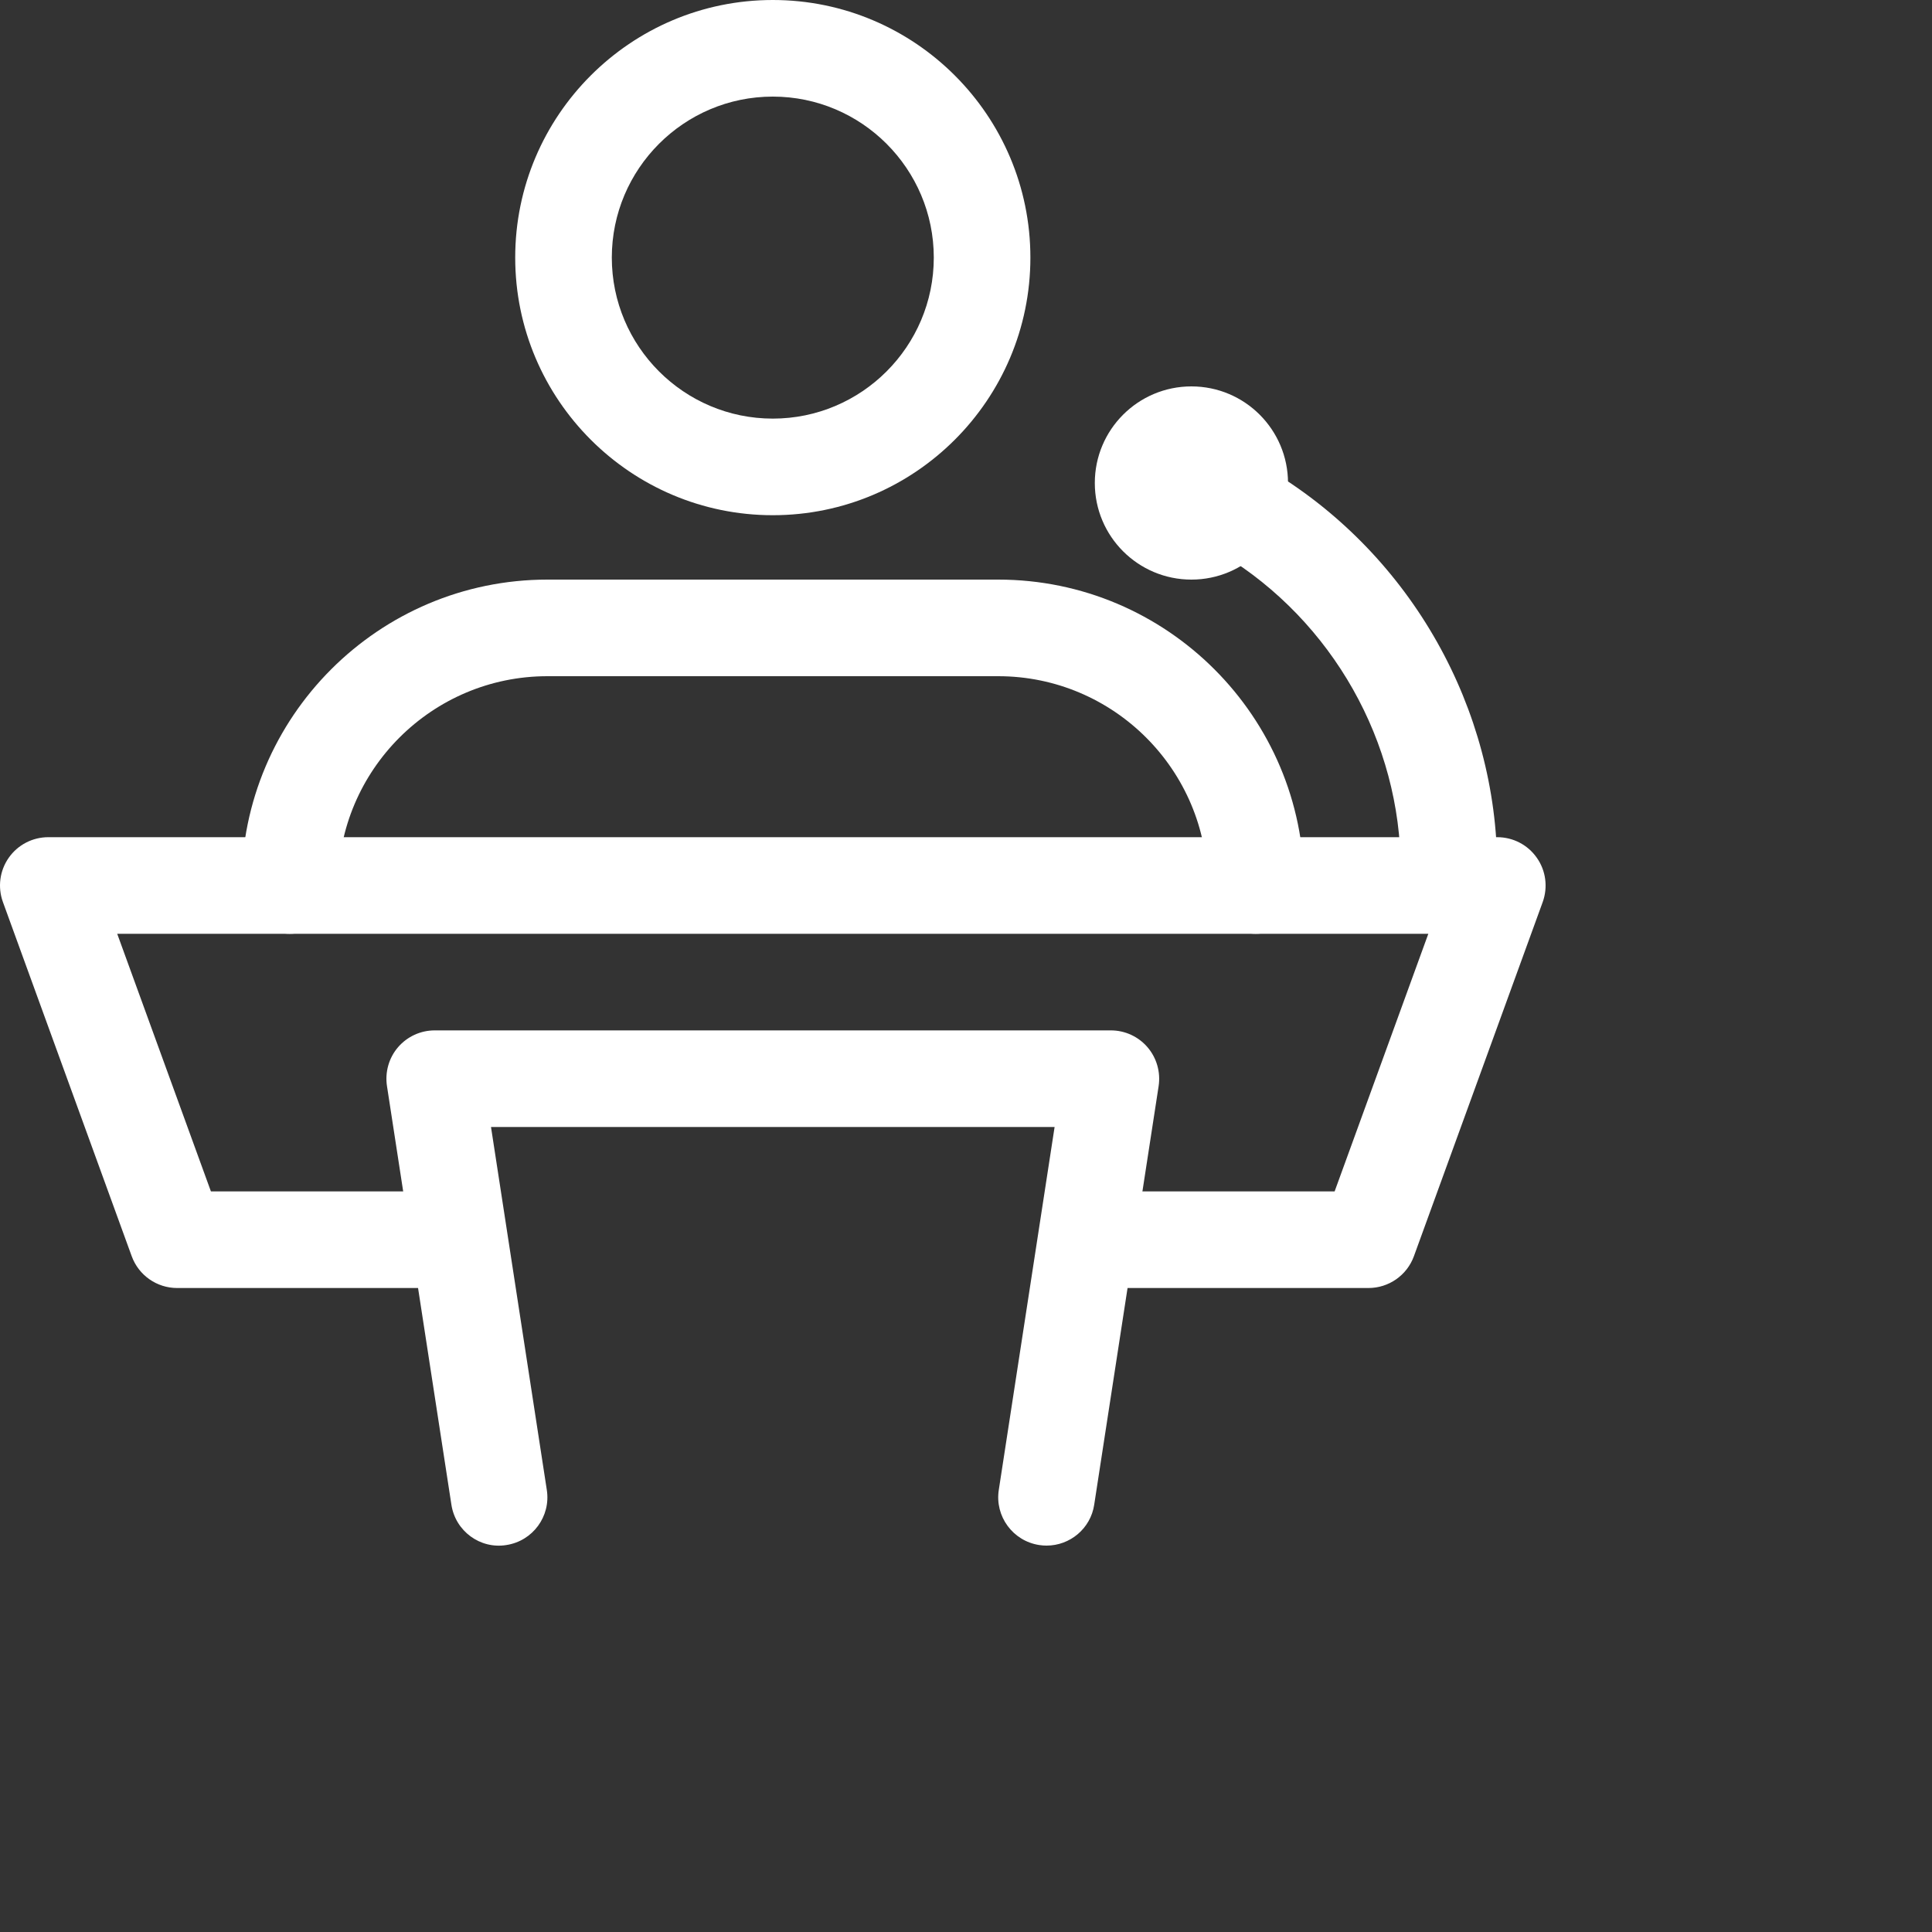 <?xml version="1.0" encoding="UTF-8" standalone="no"?>
<!DOCTYPE svg PUBLIC "-//W3C//DTD SVG 1.1//EN" "http://www.w3.org/Graphics/SVG/1.1/DTD/svg11.dtd">
<svg version="1.1" xmlns="http://www.w3.org/2000/svg" xmlns:xlink="http://www.w3.org/1999/xlink" preserveAspectRatio="xMidYMid meet" viewBox="0 0 640 640" width="640" height="640"><rect x="0" y="0" width="640" height="640" fill="#333333" stroke="none"/><defs><path d="M364.16 426.67C355.33 426.67 348.16 419.5 348.16 410.67C348.16 401.83 355.33 394.67 364.16 394.67C369.36 394.67 395.34 394.67 442.11 394.67L473.15 309.33L38.83 309.33L69.87 394.67C116.65 394.67 142.64 394.67 147.84 394.67C156.67 394.67 163.84 401.83 163.84 410.67C163.84 419.5 156.67 426.67 147.84 426.67C138.92 426.67 67.58 426.67 58.67 426.67C51.95 426.67 45.93 422.46 43.63 416.13C39.36 404.39 5.23 310.53 0.96 298.79C-0.81 293.89 -0.11 288.43 2.9 284.14C5.89 279.87 10.77 277.33 16 277.33C64 277.33 448 277.33 496 277.33C501.23 277.33 506.11 279.87 509.1 284.16C512.11 288.43 512.81 293.91 511.04 298.82C506.77 310.55 472.64 404.42 468.37 416.15C466.07 422.46 460.05 426.67 453.33 426.67C435.5 426.67 373.08 426.67 364.16 426.67Z" id="e3iXJO4INi"></path><path d="M344.23 511.81C335.51 510.46 329.51 502.29 330.86 493.57C332.09 485.55 338.26 445.47 349.35 373.33L162.65 373.33C173.74 445.47 179.91 485.55 181.14 493.57C182.49 502.31 176.49 510.46 167.77 511.81C159.04 513.24 150.85 507.18 149.53 498.43C147.39 484.57 130.33 373.63 128.19 359.77C127.49 355.16 128.81 350.44 131.86 346.9C134.91 343.36 139.33 341.33 144 341.33C166.4 341.33 345.6 341.33 368 341.33C372.67 341.33 377.11 343.38 380.14 346.92C383.17 350.46 384.51 355.16 383.81 359.79C381.67 373.65 364.61 484.59 362.47 498.45C361.28 506.35 354.45 512 346.69 512C345.88 512 345.07 511.94 344.23 511.81Z" id="d215vGWFsx"></path><path d="M464 288C464 245.78 441.43 205.82 405.1 183.7C397.55 179.09 395.16 169.26 399.77 161.71C404.37 154.15 414.21 151.77 421.76 156.37C467.54 184.28 495.98 234.71 495.98 288C496 296.83 488.83 304 480 304C471.17 304 464 296.83 464 288Z" id="a7WDXnsKSO"></path><path d="M394.67 128C376.99 128 362.67 142.33 362.67 160C362.67 177.67 376.99 192 394.67 192C412.34 192 426.67 177.67 426.67 160C426.67 142.33 412.34 128 394.67 128Z" id="alFA1IJnB"></path><path d="M170.67 85.33C170.67 38.27 208.94 0 256 0C303.06 0 341.33 38.27 341.33 85.33C341.33 132.39 303.06 170.67 256 170.67C208.94 170.67 170.67 132.39 170.67 85.33ZM202.67 85.33C202.67 114.73 226.58 138.67 256 138.67C285.42 138.67 309.33 114.73 309.33 85.33C309.33 55.94 285.42 32 256 32C226.58 32 202.67 55.94 202.67 85.33Z" id="g4RTQEKseL"></path><path d="M400 293.33C400 255.1 368.9 224 330.67 224C315.73 224 196.27 224 181.33 224C143.1 224 112 255.1 112 293.33C112 302.17 104.83 309.33 96 309.33C87.17 309.33 80 302.17 80 293.33C80 237.46 125.46 192 181.33 192C196.27 192 315.73 192 330.67 192C386.54 192 432 237.46 432 293.33C432 302.17 424.83 309.33 416 309.33C407.17 309.33 400 302.17 400 293.33Z" id="aiF8gnQzd"></path></defs><g><g><g><use xlink:href="#e3iXJO4INi" opacity="1" fill="#ffffff" fill-opacity="1"></use><g><use xlink:href="#e3iXJO4INi" opacity="1" fill-opacity="0" stroke="#000000" stroke-width="1" stroke-opacity="0"></use></g></g><g><use xlink:href="#d215vGWFsx" opacity="1" fill="#ffffff" fill-opacity="1"></use><g><use xlink:href="#d215vGWFsx" opacity="1" fill-opacity="0" stroke="#000000" stroke-width="1" stroke-opacity="0"></use></g></g><g><use xlink:href="#a7WDXnsKSO" opacity="1" fill="#ffffff" fill-opacity="1"></use><g><use xlink:href="#a7WDXnsKSO" opacity="1" fill-opacity="0" stroke="#000000" stroke-width="1" stroke-opacity="0"></use></g></g><g><use xlink:href="#alFA1IJnB" opacity="1" fill="#ffffff" fill-opacity="1"></use><g><use xlink:href="#alFA1IJnB" opacity="1" fill-opacity="0" stroke="#000000" stroke-width="1" stroke-opacity="0"></use></g></g><g><use xlink:href="#g4RTQEKseL" opacity="1" fill="#ffffff" fill-opacity="1"></use><g><use xlink:href="#g4RTQEKseL" opacity="1" fill-opacity="0" stroke="#000000" stroke-width="1" stroke-opacity="0"></use></g></g><g><use xlink:href="#aiF8gnQzd" opacity="1" fill="#ffffff" fill-opacity="1"></use><g><use xlink:href="#aiF8gnQzd" opacity="1" fill-opacity="0" stroke="#000000" stroke-width="1" stroke-opacity="0"></use></g></g></g></g></svg>